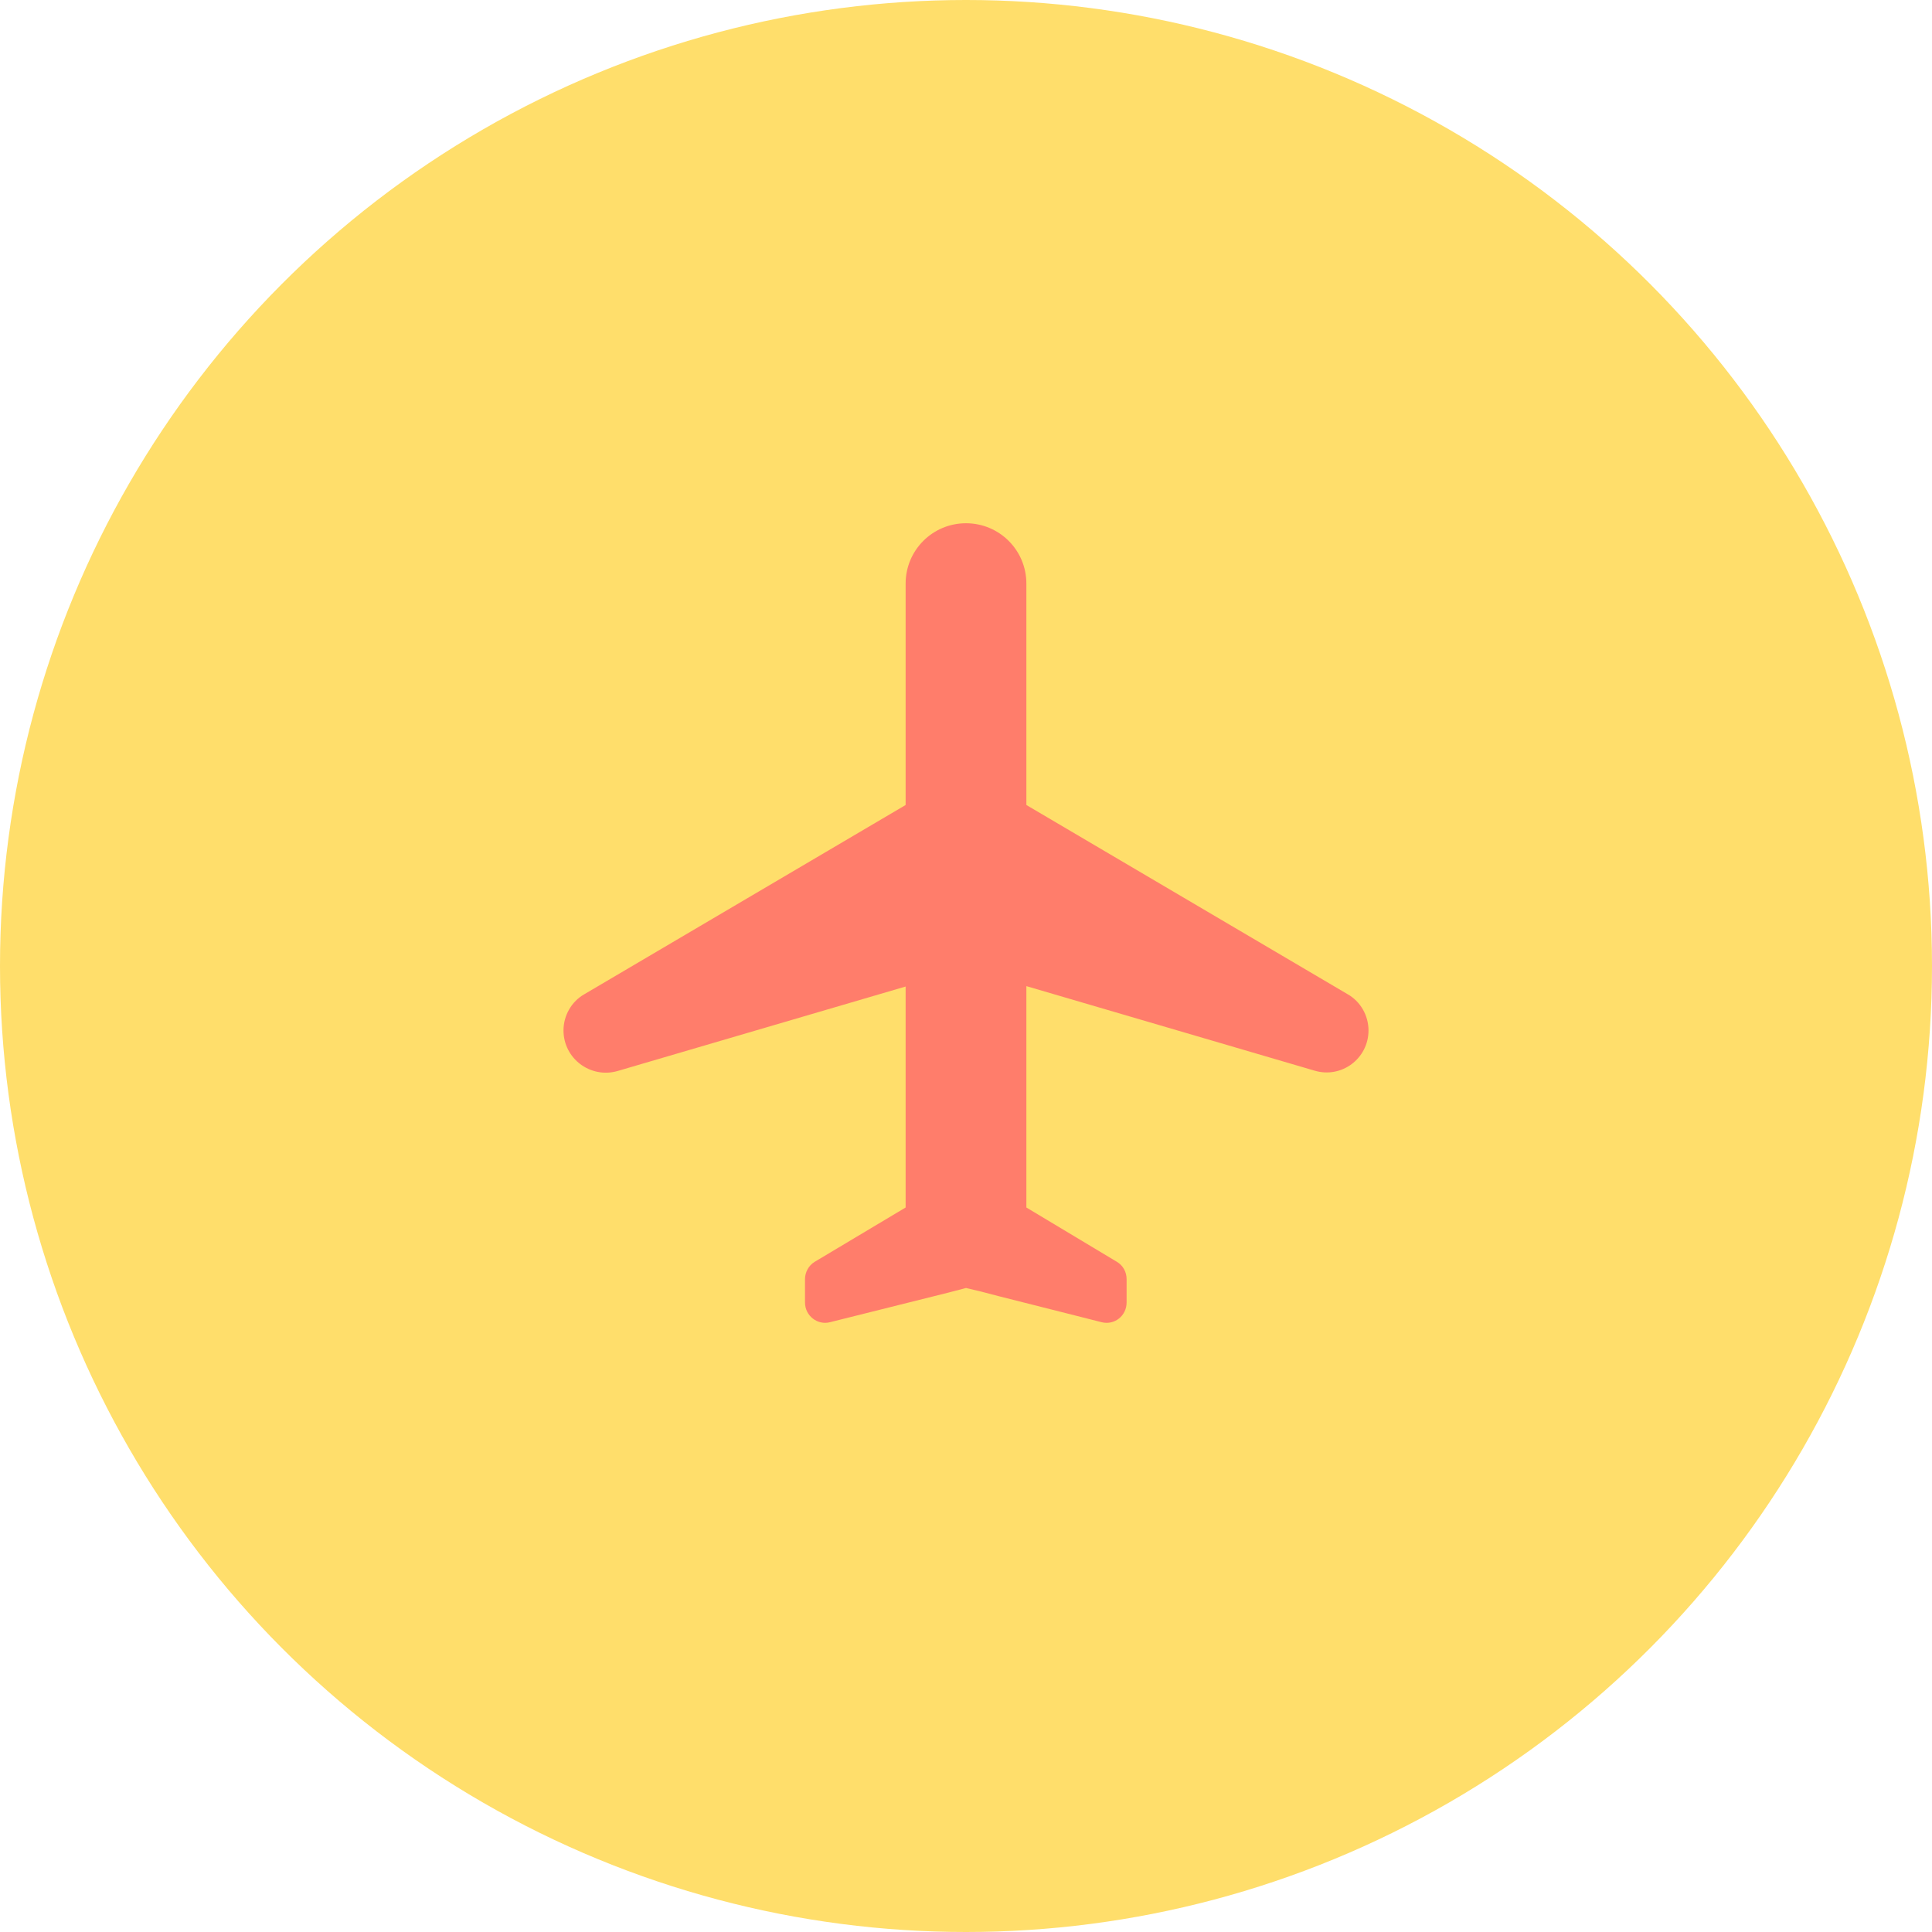 <svg width="48" height="48" viewBox="0 0 48 48" fill="none" xmlns="http://www.w3.org/2000/svg">
<circle r="24" transform="matrix(-1 0 0 1 24 24)" fill="#FFDE6B"/>
<path d="M33.48 24.7L25.5 20V14.5C25.5 13.67 24.83 13 24 13C23.17 13 22.5 13.67 22.5 14.5V20L14.52 24.7C14.2 24.88 14 25.23 14 25.6C14 26.3 14.67 26.8 15.34 26.61L22.5 24.51V30L20.24 31.35C20.09 31.44 20 31.61 20 31.78V32.28V32.36C20 32.69 20.31 32.93 20.62 32.85L23.54 32.12L24 32L24.38 32.09L24.8 32.2L26.7 32.68L27.37 32.85C27.69 32.93 27.99 32.69 27.99 32.36V31.99V31.78C27.99 31.6 27.9 31.44 27.75 31.35L25.5 30V24.5L32.66 26.6C33.33 26.8 34 26.3 34 25.6C34 25.23 33.8 24.88 33.48 24.7Z" fill="#FF7D6B"/>
</svg>
